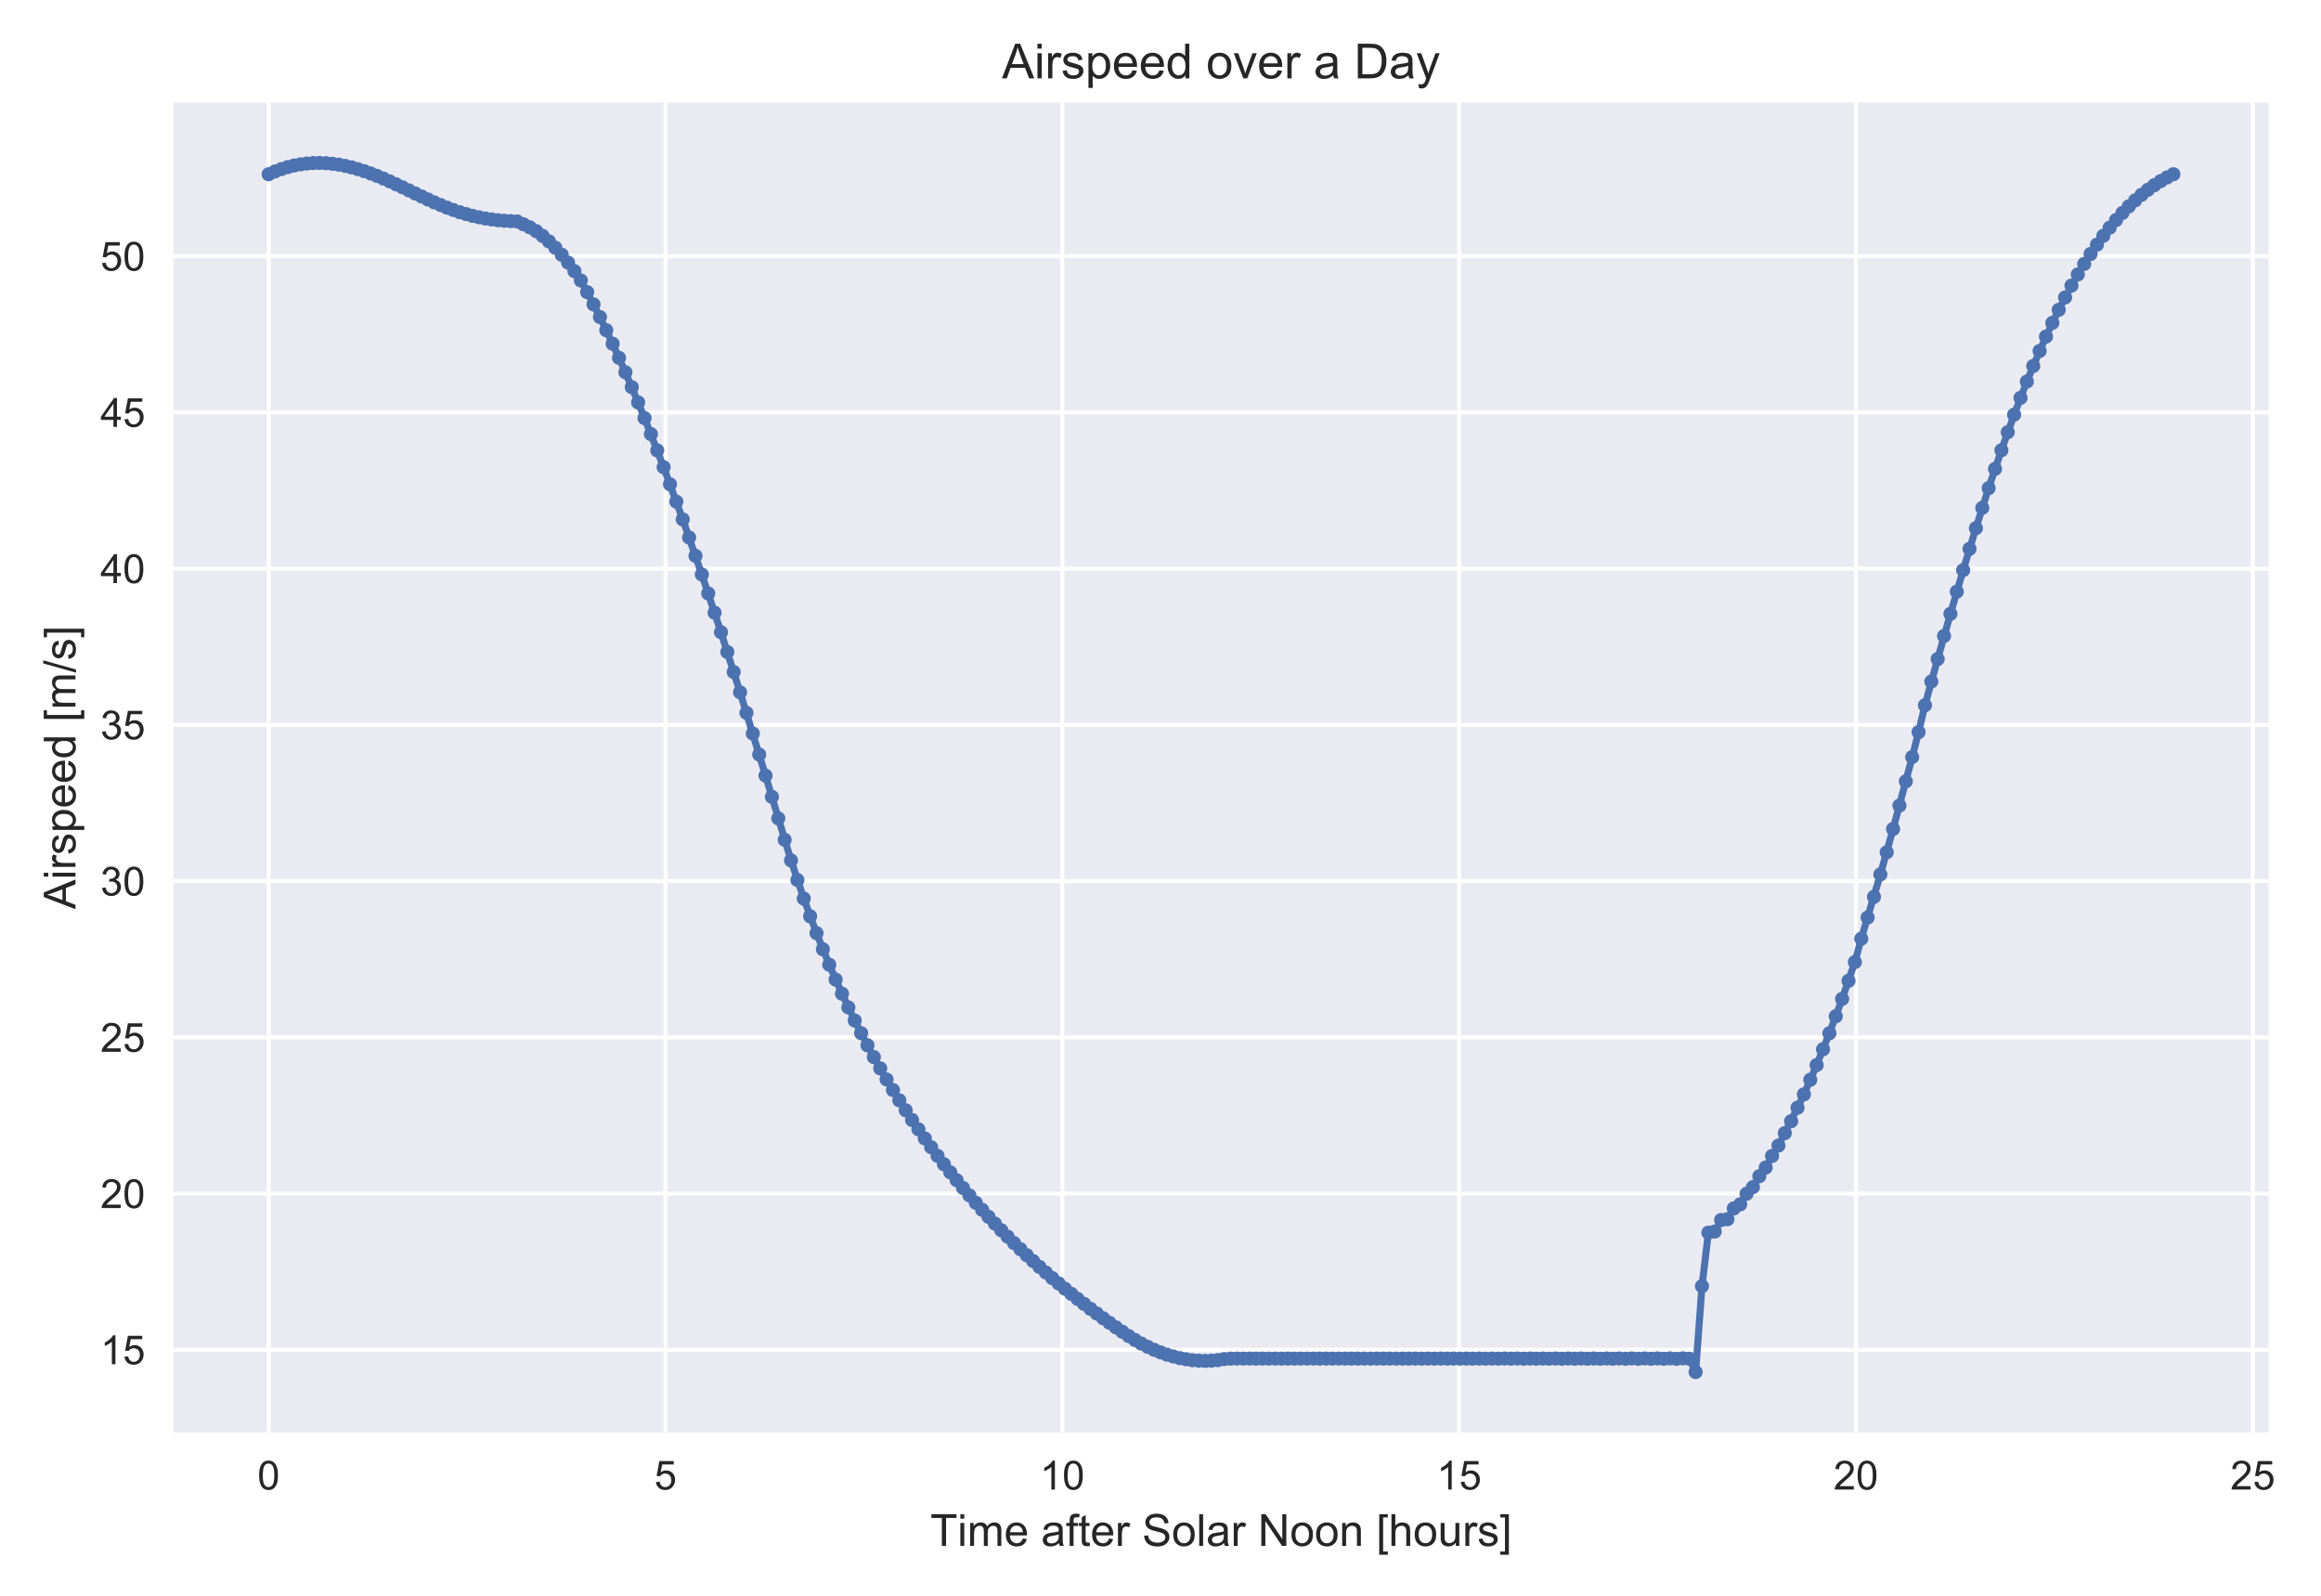 <?xml version="1.0" encoding="utf-8" standalone="no"?>
<!DOCTYPE svg PUBLIC "-//W3C//DTD SVG 1.1//EN"
  "http://www.w3.org/Graphics/SVG/1.1/DTD/svg11.dtd">
<!-- Created with matplotlib (https://matplotlib.org/) -->
<svg height="396pt" version="1.1" viewBox="0 0 576 396" width="576pt" xmlns="http://www.w3.org/2000/svg" xmlns:xlink="http://www.w3.org/1999/xlink">
 <defs>
  <style type="text/css">
*{stroke-linecap:butt;stroke-linejoin:round;}
  </style>
 </defs>
 <g id="figure_1">
  <g id="patch_1">
   <path d="M 0 396 
L 576 396 
L 576 0 
L 0 0 
z
" style="fill:#ffffff;"/>
  </g>
  <g id="axes_1">
   <g id="patch_2">
    <path d="M 43.04 355.48 
L 563.002 355.48 
L 563.002 25.44 
L 43.04 25.44 
z
" style="fill:#eaeaf2;"/>
   </g>
   <g id="matplotlib.axis_1">
    <g id="xtick_1">
     <g id="line2d_1">
      <path clip-path="url(#p39f7239a35)" d="M 66.675 355.48 
L 66.675 25.44 
" style="fill:none;stroke:#ffffff;stroke-linecap:round;"/>
     </g>
     <g id="line2d_2"/>
     <g id="text_1">
      <!-- 0 -->
      <defs>
       <path d="M 4.156 35.297 
Q 4.156 48 6.766 55.734 
Q 9.375 63.484 14.516 67.672 
Q 19.672 71.875 27.484 71.875 
Q 33.25 71.875 37.594 69.547 
Q 41.938 67.234 44.766 62.859 
Q 47.609 58.5 49.219 52.219 
Q 50.828 45.953 50.828 35.297 
Q 50.828 22.703 48.234 14.969 
Q 45.656 7.234 40.5 3 
Q 35.359 -1.219 27.484 -1.219 
Q 17.141 -1.219 11.234 6.203 
Q 4.156 15.141 4.156 35.297 
z
M 13.188 35.297 
Q 13.188 17.672 17.312 11.828 
Q 21.438 6 27.484 6 
Q 33.547 6 37.672 11.859 
Q 41.797 17.719 41.797 35.297 
Q 41.797 52.984 37.672 58.781 
Q 33.547 64.594 27.391 64.594 
Q 21.344 64.594 17.719 59.469 
Q 13.188 52.938 13.188 35.297 
z
" id="ArialMT-48"/>
      </defs>
      <g style="fill:#262626;" transform="translate(63.894 369.638)scale(0.1 -0.1)">
       <use xlink:href="#ArialMT-48"/>
      </g>
     </g>
    </g>
    <g id="xtick_2">
     <g id="line2d_3">
      <path clip-path="url(#p39f7239a35)" d="M 165.152 355.48 
L 165.152 25.44 
" style="fill:none;stroke:#ffffff;stroke-linecap:round;"/>
     </g>
     <g id="line2d_4"/>
     <g id="text_2">
      <!-- 5 -->
      <defs>
       <path d="M 4.156 18.75 
L 13.375 19.531 
Q 14.406 12.797 18.141 9.391 
Q 21.875 6 27.156 6 
Q 33.5 6 37.891 10.781 
Q 42.281 15.578 42.281 23.484 
Q 42.281 31 38.062 35.344 
Q 33.844 39.703 27 39.703 
Q 22.75 39.703 19.328 37.766 
Q 15.922 35.844 13.969 32.766 
L 5.719 33.844 
L 12.641 70.609 
L 48.25 70.609 
L 48.25 62.203 
L 19.672 62.203 
L 15.828 42.969 
Q 22.266 47.469 29.344 47.469 
Q 38.719 47.469 45.156 40.969 
Q 51.609 34.469 51.609 24.266 
Q 51.609 14.547 45.953 7.469 
Q 39.062 -1.219 27.156 -1.219 
Q 17.391 -1.219 11.203 4.25 
Q 5.031 9.719 4.156 18.75 
z
" id="ArialMT-53"/>
      </defs>
      <g style="fill:#262626;" transform="translate(162.372 369.638)scale(0.1 -0.1)">
       <use xlink:href="#ArialMT-53"/>
      </g>
     </g>
    </g>
    <g id="xtick_3">
     <g id="line2d_5">
      <path clip-path="url(#p39f7239a35)" d="M 263.63 355.48 
L 263.63 25.44 
" style="fill:none;stroke:#ffffff;stroke-linecap:round;"/>
     </g>
     <g id="line2d_6"/>
     <g id="text_3">
      <!-- 10 -->
      <defs>
       <path d="M 37.25 0 
L 28.469 0 
L 28.469 56 
Q 25.297 52.984 20.141 49.953 
Q 14.984 46.922 10.891 45.406 
L 10.891 53.906 
Q 18.266 57.375 23.781 62.297 
Q 29.297 67.234 31.594 71.875 
L 37.25 71.875 
z
" id="ArialMT-49"/>
      </defs>
      <g style="fill:#262626;" transform="translate(258.069 369.638)scale(0.1 -0.1)">
       <use xlink:href="#ArialMT-49"/>
       <use x="55.615" xlink:href="#ArialMT-48"/>
      </g>
     </g>
    </g>
    <g id="xtick_4">
     <g id="line2d_7">
      <path clip-path="url(#p39f7239a35)" d="M 362.107 355.48 
L 362.107 25.44 
" style="fill:none;stroke:#ffffff;stroke-linecap:round;"/>
     </g>
     <g id="line2d_8"/>
     <g id="text_4">
      <!-- 15 -->
      <g style="fill:#262626;" transform="translate(356.547 369.638)scale(0.1 -0.1)">
       <use xlink:href="#ArialMT-49"/>
       <use x="55.615" xlink:href="#ArialMT-53"/>
      </g>
     </g>
    </g>
    <g id="xtick_5">
     <g id="line2d_9">
      <path clip-path="url(#p39f7239a35)" d="M 460.585 355.48 
L 460.585 25.44 
" style="fill:none;stroke:#ffffff;stroke-linecap:round;"/>
     </g>
     <g id="line2d_10"/>
     <g id="text_5">
      <!-- 20 -->
      <defs>
       <path d="M 50.344 8.453 
L 50.344 0 
L 3.031 0 
Q 2.938 3.172 4.047 6.109 
Q 5.859 10.938 9.828 15.625 
Q 13.812 20.312 21.344 26.469 
Q 33.016 36.031 37.109 41.625 
Q 41.219 47.219 41.219 52.203 
Q 41.219 57.422 37.469 61 
Q 33.734 64.594 27.734 64.594 
Q 21.391 64.594 17.578 60.781 
Q 13.766 56.984 13.719 50.25 
L 4.688 51.172 
Q 5.609 61.281 11.656 66.578 
Q 17.719 71.875 27.938 71.875 
Q 38.234 71.875 44.234 66.156 
Q 50.25 60.453 50.25 52 
Q 50.25 47.703 48.484 43.547 
Q 46.734 39.406 42.656 34.812 
Q 38.578 30.219 29.109 22.219 
Q 21.188 15.578 18.938 13.203 
Q 16.703 10.844 15.234 8.453 
z
" id="ArialMT-50"/>
      </defs>
      <g style="fill:#262626;" transform="translate(455.024 369.638)scale(0.1 -0.1)">
       <use xlink:href="#ArialMT-50"/>
       <use x="55.615" xlink:href="#ArialMT-48"/>
      </g>
     </g>
    </g>
    <g id="xtick_6">
     <g id="line2d_11">
      <path clip-path="url(#p39f7239a35)" d="M 559.063 355.48 
L 559.063 25.44 
" style="fill:none;stroke:#ffffff;stroke-linecap:round;"/>
     </g>
     <g id="line2d_12"/>
     <g id="text_6">
      <!-- 25 -->
      <g style="fill:#262626;" transform="translate(553.502 369.638)scale(0.1 -0.1)">
       <use xlink:href="#ArialMT-50"/>
       <use x="55.615" xlink:href="#ArialMT-53"/>
      </g>
     </g>
    </g>
    <g id="text_7">
     <!-- Time after Solar Noon [hours] -->
     <defs>
      <path d="M 25.922 0 
L 25.922 63.141 
L 2.344 63.141 
L 2.344 71.578 
L 59.078 71.578 
L 59.078 63.141 
L 35.406 63.141 
L 35.406 0 
z
" id="ArialMT-84"/>
      <path d="M 6.641 61.469 
L 6.641 71.578 
L 15.438 71.578 
L 15.438 61.469 
z
M 6.641 0 
L 6.641 51.859 
L 15.438 51.859 
L 15.438 0 
z
" id="ArialMT-105"/>
      <path d="M 6.594 0 
L 6.594 51.859 
L 14.453 51.859 
L 14.453 44.578 
Q 16.891 48.391 20.938 50.703 
Q 25 53.031 30.172 53.031 
Q 35.938 53.031 39.625 50.641 
Q 43.312 48.25 44.828 43.953 
Q 50.984 53.031 60.844 53.031 
Q 68.562 53.031 72.703 48.75 
Q 76.859 44.484 76.859 35.594 
L 76.859 0 
L 68.109 0 
L 68.109 32.672 
Q 68.109 37.938 67.25 40.25 
Q 66.406 42.578 64.156 43.984 
Q 61.922 45.406 58.891 45.406 
Q 53.422 45.406 49.797 41.766 
Q 46.188 38.141 46.188 30.125 
L 46.188 0 
L 37.406 0 
L 37.406 33.688 
Q 37.406 39.547 35.25 42.469 
Q 33.109 45.406 28.219 45.406 
Q 24.516 45.406 21.359 43.453 
Q 18.219 41.5 16.797 37.734 
Q 15.375 33.984 15.375 26.906 
L 15.375 0 
z
" id="ArialMT-109"/>
      <path d="M 42.094 16.703 
L 51.172 15.578 
Q 49.031 7.625 43.219 3.219 
Q 37.406 -1.172 28.375 -1.172 
Q 17 -1.172 10.328 5.828 
Q 3.656 12.844 3.656 25.484 
Q 3.656 38.578 10.391 45.797 
Q 17.141 53.031 27.875 53.031 
Q 38.281 53.031 44.875 45.953 
Q 51.469 38.875 51.469 26.031 
Q 51.469 25.25 51.422 23.688 
L 12.75 23.688 
Q 13.234 15.141 17.578 10.594 
Q 21.922 6.062 28.422 6.062 
Q 33.25 6.062 36.672 8.594 
Q 40.094 11.141 42.094 16.703 
z
M 13.234 30.906 
L 42.188 30.906 
Q 41.609 37.453 38.875 40.719 
Q 34.672 45.797 27.984 45.797 
Q 21.922 45.797 17.797 41.75 
Q 13.672 37.703 13.234 30.906 
z
" id="ArialMT-101"/>
      <path id="ArialMT-32"/>
      <path d="M 40.438 6.391 
Q 35.547 2.25 31.031 0.531 
Q 26.516 -1.172 21.344 -1.172 
Q 12.797 -1.172 8.203 3 
Q 3.609 7.172 3.609 13.672 
Q 3.609 17.484 5.344 20.625 
Q 7.078 23.781 9.891 25.688 
Q 12.703 27.594 16.219 28.562 
Q 18.797 29.25 24.031 29.891 
Q 34.672 31.156 39.703 32.906 
Q 39.75 34.719 39.75 35.203 
Q 39.75 40.578 37.25 42.781 
Q 33.891 45.75 27.25 45.75 
Q 21.047 45.75 18.094 43.578 
Q 15.141 41.406 13.719 35.891 
L 5.125 37.062 
Q 6.297 42.578 8.984 45.969 
Q 11.672 49.359 16.75 51.188 
Q 21.828 53.031 28.516 53.031 
Q 35.156 53.031 39.297 51.469 
Q 43.453 49.906 45.406 47.531 
Q 47.359 45.172 48.141 41.547 
Q 48.578 39.312 48.578 33.453 
L 48.578 21.734 
Q 48.578 9.469 49.141 6.219 
Q 49.703 2.984 51.375 0 
L 42.188 0 
Q 40.828 2.734 40.438 6.391 
z
M 39.703 26.031 
Q 34.906 24.078 25.344 22.703 
Q 19.922 21.922 17.672 20.938 
Q 15.438 19.969 14.203 18.094 
Q 12.984 16.219 12.984 13.922 
Q 12.984 10.406 15.641 8.062 
Q 18.312 5.719 23.438 5.719 
Q 28.516 5.719 32.469 7.938 
Q 36.422 10.156 38.281 14.016 
Q 39.703 17 39.703 22.797 
z
" id="ArialMT-97"/>
      <path d="M 8.688 0 
L 8.688 45.016 
L 0.922 45.016 
L 0.922 51.859 
L 8.688 51.859 
L 8.688 57.375 
Q 8.688 62.594 9.625 65.141 
Q 10.891 68.562 14.078 70.672 
Q 17.281 72.797 23.047 72.797 
Q 26.766 72.797 31.25 71.922 
L 29.938 64.266 
Q 27.203 64.75 24.75 64.75 
Q 20.75 64.75 19.094 63.031 
Q 17.438 61.328 17.438 56.641 
L 17.438 51.859 
L 27.547 51.859 
L 27.547 45.016 
L 17.438 45.016 
L 17.438 0 
z
" id="ArialMT-102"/>
      <path d="M 25.781 7.859 
L 27.047 0.094 
Q 23.344 -0.688 20.406 -0.688 
Q 15.625 -0.688 12.984 0.828 
Q 10.359 2.344 9.281 4.812 
Q 8.203 7.281 8.203 15.188 
L 8.203 45.016 
L 1.766 45.016 
L 1.766 51.859 
L 8.203 51.859 
L 8.203 64.703 
L 16.938 69.969 
L 16.938 51.859 
L 25.781 51.859 
L 25.781 45.016 
L 16.938 45.016 
L 16.938 14.703 
Q 16.938 10.938 17.406 9.859 
Q 17.875 8.797 18.922 8.156 
Q 19.969 7.516 21.922 7.516 
Q 23.391 7.516 25.781 7.859 
z
" id="ArialMT-116"/>
      <path d="M 6.5 0 
L 6.5 51.859 
L 14.406 51.859 
L 14.406 44 
Q 17.438 49.516 20 51.266 
Q 22.562 53.031 25.641 53.031 
Q 30.078 53.031 34.672 50.203 
L 31.641 42.047 
Q 28.422 43.953 25.203 43.953 
Q 22.312 43.953 20.016 42.219 
Q 17.719 40.484 16.75 37.406 
Q 15.281 32.719 15.281 27.156 
L 15.281 0 
z
" id="ArialMT-114"/>
      <path d="M 4.5 23 
L 13.422 23.781 
Q 14.062 18.406 16.375 14.969 
Q 18.703 11.531 23.578 9.406 
Q 28.469 7.281 34.578 7.281 
Q 39.984 7.281 44.141 8.891 
Q 48.297 10.5 50.312 13.297 
Q 52.344 16.109 52.344 19.438 
Q 52.344 22.797 50.391 25.312 
Q 48.438 27.828 43.953 29.547 
Q 41.062 30.672 31.203 33.031 
Q 21.344 35.406 17.391 37.5 
Q 12.25 40.188 9.734 44.156 
Q 7.234 48.141 7.234 53.078 
Q 7.234 58.5 10.297 63.203 
Q 13.375 67.922 19.281 70.359 
Q 25.203 72.797 32.422 72.797 
Q 40.375 72.797 46.453 70.234 
Q 52.547 67.672 55.812 62.688 
Q 59.078 57.719 59.328 51.422 
L 50.25 50.734 
Q 49.516 57.516 45.281 60.984 
Q 41.062 64.453 32.812 64.453 
Q 24.219 64.453 20.281 61.297 
Q 16.359 58.156 16.359 53.719 
Q 16.359 49.859 19.141 47.359 
Q 21.875 44.875 33.422 42.266 
Q 44.969 39.656 49.266 37.703 
Q 55.516 34.812 58.484 30.391 
Q 61.469 25.984 61.469 20.219 
Q 61.469 14.5 58.203 9.438 
Q 54.938 4.391 48.797 1.578 
Q 42.672 -1.219 35.016 -1.219 
Q 25.297 -1.219 18.719 1.609 
Q 12.156 4.438 8.422 10.125 
Q 4.688 15.828 4.5 23 
z
" id="ArialMT-83"/>
      <path d="M 3.328 25.922 
Q 3.328 40.328 11.328 47.266 
Q 18.016 53.031 27.641 53.031 
Q 38.328 53.031 45.109 46.016 
Q 51.906 39.016 51.906 26.656 
Q 51.906 16.656 48.906 10.906 
Q 45.906 5.172 40.156 2 
Q 34.422 -1.172 27.641 -1.172 
Q 16.75 -1.172 10.031 5.812 
Q 3.328 12.797 3.328 25.922 
z
M 12.359 25.922 
Q 12.359 15.969 16.703 11.016 
Q 21.047 6.062 27.641 6.062 
Q 34.188 6.062 38.531 11.031 
Q 42.875 16.016 42.875 26.219 
Q 42.875 35.844 38.5 40.797 
Q 34.125 45.75 27.641 45.75 
Q 21.047 45.75 16.703 40.812 
Q 12.359 35.891 12.359 25.922 
z
" id="ArialMT-111"/>
      <path d="M 6.391 0 
L 6.391 71.578 
L 15.188 71.578 
L 15.188 0 
z
" id="ArialMT-108"/>
      <path d="M 7.625 0 
L 7.625 71.578 
L 17.328 71.578 
L 54.938 15.375 
L 54.938 71.578 
L 64.016 71.578 
L 64.016 0 
L 54.297 0 
L 16.703 56.25 
L 16.703 0 
z
" id="ArialMT-78"/>
      <path d="M 6.594 0 
L 6.594 51.859 
L 14.5 51.859 
L 14.5 44.484 
Q 20.219 53.031 31 53.031 
Q 35.688 53.031 39.625 51.344 
Q 43.562 49.656 45.516 46.922 
Q 47.469 44.188 48.25 40.438 
Q 48.734 37.984 48.734 31.891 
L 48.734 0 
L 39.938 0 
L 39.938 31.547 
Q 39.938 36.922 38.906 39.578 
Q 37.891 42.234 35.281 43.812 
Q 32.672 45.406 29.156 45.406 
Q 23.531 45.406 19.453 41.844 
Q 15.375 38.281 15.375 28.328 
L 15.375 0 
z
" id="ArialMT-110"/>
      <path d="M 6.781 -19.875 
L 6.781 71.578 
L 26.172 71.578 
L 26.172 64.312 
L 15.578 64.312 
L 15.578 -12.594 
L 26.172 -12.594 
L 26.172 -19.875 
z
" id="ArialMT-91"/>
      <path d="M 6.594 0 
L 6.594 71.578 
L 15.375 71.578 
L 15.375 45.906 
Q 21.531 53.031 30.906 53.031 
Q 36.672 53.031 40.922 50.75 
Q 45.172 48.484 47 44.484 
Q 48.828 40.484 48.828 32.859 
L 48.828 0 
L 40.047 0 
L 40.047 32.859 
Q 40.047 39.453 37.188 42.453 
Q 34.328 45.453 29.109 45.453 
Q 25.203 45.453 21.75 43.422 
Q 18.312 41.406 16.844 37.938 
Q 15.375 34.469 15.375 28.375 
L 15.375 0 
z
" id="ArialMT-104"/>
      <path d="M 40.578 0 
L 40.578 7.625 
Q 34.516 -1.172 24.125 -1.172 
Q 19.531 -1.172 15.547 0.578 
Q 11.578 2.344 9.641 5 
Q 7.719 7.672 6.938 11.531 
Q 6.391 14.109 6.391 19.734 
L 6.391 51.859 
L 15.188 51.859 
L 15.188 23.094 
Q 15.188 16.219 15.719 13.812 
Q 16.547 10.359 19.234 8.375 
Q 21.922 6.391 25.875 6.391 
Q 29.828 6.391 33.297 8.422 
Q 36.766 10.453 38.203 13.938 
Q 39.656 17.438 39.656 24.078 
L 39.656 51.859 
L 48.438 51.859 
L 48.438 0 
z
" id="ArialMT-117"/>
      <path d="M 3.078 15.484 
L 11.766 16.844 
Q 12.5 11.625 15.844 8.844 
Q 19.188 6.062 25.203 6.062 
Q 31.25 6.062 34.172 8.516 
Q 37.109 10.984 37.109 14.312 
Q 37.109 17.281 34.516 19 
Q 32.719 20.172 25.531 21.969 
Q 15.875 24.422 12.141 26.203 
Q 8.406 27.984 6.469 31.125 
Q 4.547 34.281 4.547 38.094 
Q 4.547 41.547 6.125 44.5 
Q 7.719 47.469 10.453 49.422 
Q 12.5 50.922 16.031 51.969 
Q 19.578 53.031 23.641 53.031 
Q 29.734 53.031 34.344 51.266 
Q 38.969 49.516 41.156 46.5 
Q 43.359 43.5 44.188 38.484 
L 35.594 37.312 
Q 35.016 41.312 32.203 43.547 
Q 29.391 45.797 24.266 45.797 
Q 18.219 45.797 15.625 43.797 
Q 13.031 41.797 13.031 39.109 
Q 13.031 37.406 14.109 36.031 
Q 15.188 34.625 17.484 33.688 
Q 18.797 33.203 25.25 31.453 
Q 34.578 28.953 38.25 27.359 
Q 41.938 25.781 44.031 22.75 
Q 46.141 19.734 46.141 15.234 
Q 46.141 10.844 43.578 6.953 
Q 41.016 3.078 36.172 0.953 
Q 31.344 -1.172 25.25 -1.172 
Q 15.141 -1.172 9.844 3.031 
Q 4.547 7.234 3.078 15.484 
z
" id="ArialMT-115"/>
      <path d="M 21.297 -19.875 
L 1.906 -19.875 
L 1.906 -12.594 
L 12.5 -12.594 
L 12.5 64.312 
L 1.906 64.312 
L 1.906 71.578 
L 21.297 71.578 
z
" id="ArialMT-93"/>
     </defs>
     <g style="fill:#262626;" transform="translate(230.887 383.633)scale(0.11 -0.11)">
      <use xlink:href="#ArialMT-84"/>
      <use x="61.037" xlink:href="#ArialMT-105"/>
      <use x="83.254" xlink:href="#ArialMT-109"/>
      <use x="166.555" xlink:href="#ArialMT-101"/>
      <use x="222.17" xlink:href="#ArialMT-32"/>
      <use x="249.953" xlink:href="#ArialMT-97"/>
      <use x="305.568" xlink:href="#ArialMT-102"/>
      <use x="333.352" xlink:href="#ArialMT-116"/>
      <use x="361.135" xlink:href="#ArialMT-101"/>
      <use x="416.75" xlink:href="#ArialMT-114"/>
      <use x="450.051" xlink:href="#ArialMT-32"/>
      <use x="477.834" xlink:href="#ArialMT-83"/>
      <use x="544.533" xlink:href="#ArialMT-111"/>
      <use x="600.148" xlink:href="#ArialMT-108"/>
      <use x="622.365" xlink:href="#ArialMT-97"/>
      <use x="677.98" xlink:href="#ArialMT-114"/>
      <use x="711.281" xlink:href="#ArialMT-32"/>
      <use x="739.064" xlink:href="#ArialMT-78"/>
      <use x="811.281" xlink:href="#ArialMT-111"/>
      <use x="866.896" xlink:href="#ArialMT-111"/>
      <use x="922.512" xlink:href="#ArialMT-110"/>
      <use x="978.127" xlink:href="#ArialMT-32"/>
      <use x="1005.91" xlink:href="#ArialMT-91"/>
      <use x="1033.693" xlink:href="#ArialMT-104"/>
      <use x="1089.309" xlink:href="#ArialMT-111"/>
      <use x="1144.924" xlink:href="#ArialMT-117"/>
      <use x="1200.539" xlink:href="#ArialMT-114"/>
      <use x="1233.84" xlink:href="#ArialMT-115"/>
      <use x="1283.84" xlink:href="#ArialMT-93"/>
     </g>
    </g>
   </g>
   <g id="matplotlib.axis_2">
    <g id="ytick_1">
     <g id="line2d_13">
      <path clip-path="url(#p39f7239a35)" d="M 43.04 334.967 
L 563.002 334.967 
" style="fill:none;stroke:#ffffff;stroke-linecap:round;"/>
     </g>
     <g id="line2d_14"/>
     <g id="text_8">
      <!-- 15 -->
      <g style="fill:#262626;" transform="translate(24.918 338.546)scale(0.1 -0.1)">
       <use xlink:href="#ArialMT-49"/>
       <use x="55.615" xlink:href="#ArialMT-53"/>
      </g>
     </g>
    </g>
    <g id="ytick_2">
     <g id="line2d_15">
      <path clip-path="url(#p39f7239a35)" d="M 43.04 296.197 
L 563.002 296.197 
" style="fill:none;stroke:#ffffff;stroke-linecap:round;"/>
     </g>
     <g id="line2d_16"/>
     <g id="text_9">
      <!-- 20 -->
      <g style="fill:#262626;" transform="translate(24.918 299.776)scale(0.1 -0.1)">
       <use xlink:href="#ArialMT-50"/>
       <use x="55.615" xlink:href="#ArialMT-48"/>
      </g>
     </g>
    </g>
    <g id="ytick_3">
     <g id="line2d_17">
      <path clip-path="url(#p39f7239a35)" d="M 43.04 257.426 
L 563.002 257.426 
" style="fill:none;stroke:#ffffff;stroke-linecap:round;"/>
     </g>
     <g id="line2d_18"/>
     <g id="text_10">
      <!-- 25 -->
      <g style="fill:#262626;" transform="translate(24.918 261.005)scale(0.1 -0.1)">
       <use xlink:href="#ArialMT-50"/>
       <use x="55.615" xlink:href="#ArialMT-53"/>
      </g>
     </g>
    </g>
    <g id="ytick_4">
     <g id="line2d_19">
      <path clip-path="url(#p39f7239a35)" d="M 43.04 218.655 
L 563.002 218.655 
" style="fill:none;stroke:#ffffff;stroke-linecap:round;"/>
     </g>
     <g id="line2d_20"/>
     <g id="text_11">
      <!-- 30 -->
      <defs>
       <path d="M 4.203 18.891 
L 12.984 20.062 
Q 14.5 12.594 18.141 9.297 
Q 21.781 6 27 6 
Q 33.203 6 37.469 10.297 
Q 41.75 14.594 41.75 20.953 
Q 41.75 27 37.797 30.922 
Q 33.844 34.859 27.734 34.859 
Q 25.25 34.859 21.531 33.891 
L 22.516 41.609 
Q 23.391 41.5 23.922 41.5 
Q 29.547 41.5 34.031 44.422 
Q 38.531 47.359 38.531 53.469 
Q 38.531 58.297 35.25 61.469 
Q 31.984 64.656 26.812 64.656 
Q 21.688 64.656 18.266 61.422 
Q 14.844 58.203 13.875 51.766 
L 5.078 53.328 
Q 6.688 62.156 12.391 67.016 
Q 18.109 71.875 26.609 71.875 
Q 32.469 71.875 37.391 69.359 
Q 42.328 66.844 44.938 62.5 
Q 47.562 58.156 47.562 53.266 
Q 47.562 48.641 45.062 44.828 
Q 42.578 41.016 37.703 38.766 
Q 44.047 37.312 47.562 32.688 
Q 51.078 28.078 51.078 21.141 
Q 51.078 11.766 44.234 5.25 
Q 37.406 -1.266 26.953 -1.266 
Q 17.531 -1.266 11.297 4.344 
Q 5.078 9.969 4.203 18.891 
z
" id="ArialMT-51"/>
      </defs>
      <g style="fill:#262626;" transform="translate(24.918 222.234)scale(0.1 -0.1)">
       <use xlink:href="#ArialMT-51"/>
       <use x="55.615" xlink:href="#ArialMT-48"/>
      </g>
     </g>
    </g>
    <g id="ytick_5">
     <g id="line2d_21">
      <path clip-path="url(#p39f7239a35)" d="M 43.04 179.885 
L 563.002 179.885 
" style="fill:none;stroke:#ffffff;stroke-linecap:round;"/>
     </g>
     <g id="line2d_22"/>
     <g id="text_12">
      <!-- 35 -->
      <g style="fill:#262626;" transform="translate(24.918 183.464)scale(0.1 -0.1)">
       <use xlink:href="#ArialMT-51"/>
       <use x="55.615" xlink:href="#ArialMT-53"/>
      </g>
     </g>
    </g>
    <g id="ytick_6">
     <g id="line2d_23">
      <path clip-path="url(#p39f7239a35)" d="M 43.04 141.114 
L 563.002 141.114 
" style="fill:none;stroke:#ffffff;stroke-linecap:round;"/>
     </g>
     <g id="line2d_24"/>
     <g id="text_13">
      <!-- 40 -->
      <defs>
       <path d="M 32.328 0 
L 32.328 17.141 
L 1.266 17.141 
L 1.266 25.203 
L 33.938 71.578 
L 41.109 71.578 
L 41.109 25.203 
L 50.781 25.203 
L 50.781 17.141 
L 41.109 17.141 
L 41.109 0 
z
M 32.328 25.203 
L 32.328 57.469 
L 9.906 25.203 
z
" id="ArialMT-52"/>
      </defs>
      <g style="fill:#262626;" transform="translate(24.918 144.693)scale(0.1 -0.1)">
       <use xlink:href="#ArialMT-52"/>
       <use x="55.615" xlink:href="#ArialMT-48"/>
      </g>
     </g>
    </g>
    <g id="ytick_7">
     <g id="line2d_25">
      <path clip-path="url(#p39f7239a35)" d="M 43.04 102.344 
L 563.002 102.344 
" style="fill:none;stroke:#ffffff;stroke-linecap:round;"/>
     </g>
     <g id="line2d_26"/>
     <g id="text_14">
      <!-- 45 -->
      <g style="fill:#262626;" transform="translate(24.918 105.922)scale(0.1 -0.1)">
       <use xlink:href="#ArialMT-52"/>
       <use x="55.615" xlink:href="#ArialMT-53"/>
      </g>
     </g>
    </g>
    <g id="ytick_8">
     <g id="line2d_27">
      <path clip-path="url(#p39f7239a35)" d="M 43.04 63.573 
L 563.002 63.573 
" style="fill:none;stroke:#ffffff;stroke-linecap:round;"/>
     </g>
     <g id="line2d_28"/>
     <g id="text_15">
      <!-- 50 -->
      <g style="fill:#262626;" transform="translate(24.918 67.152)scale(0.1 -0.1)">
       <use xlink:href="#ArialMT-53"/>
       <use x="55.615" xlink:href="#ArialMT-48"/>
      </g>
     </g>
    </g>
    <g id="text_16">
     <!-- Airspeed [m/s] -->
     <defs>
      <path d="M -0.141 0 
L 27.344 71.578 
L 37.547 71.578 
L 66.844 0 
L 56.062 0 
L 47.703 21.688 
L 17.781 21.688 
L 9.906 0 
z
M 20.516 29.391 
L 44.781 29.391 
L 37.312 49.219 
Q 33.891 58.25 32.234 64.062 
Q 30.859 57.172 28.375 50.391 
z
" id="ArialMT-65"/>
      <path d="M 6.594 -19.875 
L 6.594 51.859 
L 14.594 51.859 
L 14.594 45.125 
Q 17.438 49.078 21 51.047 
Q 24.562 53.031 29.641 53.031 
Q 36.281 53.031 41.359 49.609 
Q 46.438 46.188 49.016 39.953 
Q 51.609 33.734 51.609 26.312 
Q 51.609 18.359 48.75 11.984 
Q 45.906 5.609 40.453 2.219 
Q 35.016 -1.172 29 -1.172 
Q 24.609 -1.172 21.109 0.688 
Q 17.625 2.547 15.375 5.375 
L 15.375 -19.875 
z
M 14.547 25.641 
Q 14.547 15.625 18.594 10.844 
Q 22.656 6.062 28.422 6.062 
Q 34.281 6.062 38.453 11.016 
Q 42.625 15.969 42.625 26.375 
Q 42.625 36.281 38.547 41.203 
Q 34.469 46.141 28.812 46.141 
Q 23.188 46.141 18.859 40.891 
Q 14.547 35.641 14.547 25.641 
z
" id="ArialMT-112"/>
      <path d="M 40.234 0 
L 40.234 6.547 
Q 35.297 -1.172 25.734 -1.172 
Q 19.531 -1.172 14.328 2.25 
Q 9.125 5.672 6.266 11.797 
Q 3.422 17.922 3.422 25.875 
Q 3.422 33.641 6 39.969 
Q 8.594 46.297 13.766 49.656 
Q 18.953 53.031 25.344 53.031 
Q 30.031 53.031 33.688 51.047 
Q 37.359 49.078 39.656 45.906 
L 39.656 71.578 
L 48.391 71.578 
L 48.391 0 
z
M 12.453 25.875 
Q 12.453 15.922 16.641 10.984 
Q 20.844 6.062 26.562 6.062 
Q 32.328 6.062 36.344 10.766 
Q 40.375 15.484 40.375 25.141 
Q 40.375 35.797 36.266 40.766 
Q 32.172 45.75 26.172 45.75 
Q 20.312 45.75 16.375 40.969 
Q 12.453 36.188 12.453 25.875 
z
" id="ArialMT-100"/>
      <path d="M 0 -1.219 
L 20.75 72.797 
L 27.781 72.797 
L 7.078 -1.219 
z
" id="ArialMT-47"/>
     </defs>
     <g style="fill:#262626;" transform="translate(18.732 225.609)rotate(-90)scale(0.11 -0.11)">
      <use xlink:href="#ArialMT-65"/>
      <use x="66.699" xlink:href="#ArialMT-105"/>
      <use x="88.916" xlink:href="#ArialMT-114"/>
      <use x="122.217" xlink:href="#ArialMT-115"/>
      <use x="172.217" xlink:href="#ArialMT-112"/>
      <use x="227.832" xlink:href="#ArialMT-101"/>
      <use x="283.447" xlink:href="#ArialMT-101"/>
      <use x="339.062" xlink:href="#ArialMT-100"/>
      <use x="394.678" xlink:href="#ArialMT-32"/>
      <use x="422.461" xlink:href="#ArialMT-91"/>
      <use x="450.244" xlink:href="#ArialMT-109"/>
      <use x="533.545" xlink:href="#ArialMT-47"/>
      <use x="561.328" xlink:href="#ArialMT-115"/>
      <use x="611.328" xlink:href="#ArialMT-93"/>
     </g>
    </g>
   </g>
   <g id="line2d_29">
    <path clip-path="url(#p39f7239a35)" d="M 66.675 43.239 
L 69.836 41.958 
L 72.998 41.078 
L 76.16 40.579 
L 79.322 40.442 
L 82.484 40.645 
L 85.646 41.166 
L 88.807 41.977 
L 91.969 43.041 
L 95.131 44.314 
L 99.874 46.478 
L 107.778 50.218 
L 112.521 52.113 
L 115.683 53.13 
L 118.845 53.91 
L 122.007 54.454 
L 125.168 54.78 
L 128.33 54.953 
L 131.492 56.415 
L 133.073 57.361 
L 134.654 58.544 
L 136.235 59.9 
L 137.816 61.474 
L 139.397 63.221 
L 142.558 67.285 
L 144.139 69.595 
L 147.301 75.535 
L 150.463 81.947 
L 153.625 88.804 
L 156.787 96.079 
L 159.948 103.747 
L 164.691 115.938 
L 169.434 128.897 
L 174.177 142.566 
L 178.919 156.887 
L 183.662 171.804 
L 189.986 192.481 
L 196.309 213.519 
L 199.471 222.985 
L 202.633 231.566 
L 205.795 239.401 
L 208.957 246.597 
L 212.118 253.241 
L 215.28 259.402 
L 218.442 265.139 
L 221.604 270.499 
L 224.766 275.524 
L 227.928 280.246 
L 231.089 284.696 
L 234.251 288.899 
L 238.994 294.796 
L 243.737 300.23 
L 248.479 305.29 
L 253.222 309.983 
L 257.965 314.383 
L 264.289 319.805 
L 270.612 324.791 
L 276.936 329.392 
L 281.679 332.523 
L 284.84 334.231 
L 288.002 335.593 
L 291.164 336.618 
L 292.745 337.022 
L 295.907 337.541 
L 299.069 337.713 
L 302.23 337.52 
L 303.811 337.261 
L 306.973 337.138 
L 324.363 337.146 
L 354.401 337.136 
L 365.467 337.156 
L 370.21 337.128 
L 374.952 337.162 
L 379.695 337.122 
L 384.438 337.168 
L 389.181 337.115 
L 390.762 337.173 
L 392.342 337.112 
L 393.923 337.175 
L 395.504 337.11 
L 397.085 337.178 
L 398.666 337.107 
L 400.247 337.181 
L 401.828 337.104 
L 403.409 337.184 
L 404.99 337.101 
L 406.571 337.187 
L 408.152 337.097 
L 409.732 337.192 
L 411.313 337.092 
L 412.894 337.197 
L 414.475 337.086 
L 416.056 337.205 
L 417.637 337.076 
L 419.218 337.176 
L 420.799 340.478 
L 422.38 319.172 
L 423.961 305.887 
L 425.542 305.622 
L 427.122 302.753 
L 428.703 302.558 
L 430.284 299.874 
L 431.865 298.865 
L 433.446 296.231 
L 435.027 294.595 
L 436.608 291.878 
L 438.189 289.739 
L 439.77 286.857 
L 441.351 284.289 
L 446.093 274.89 
L 447.674 271.577 
L 450.836 264.301 
L 453.998 256.405 
L 457.16 247.886 
L 460.322 238.749 
L 461.903 232.951 
L 466.645 217.003 
L 469.807 205.714 
L 474.55 187.871 
L 476.131 181.683 
L 477.712 175.01 
L 480.873 163.545 
L 484.035 152.334 
L 487.197 141.49 
L 490.359 131.074 
L 493.521 121.141 
L 496.683 111.741 
L 499.844 102.915 
L 503.006 94.693 
L 506.168 87.096 
L 509.33 80.134 
L 512.492 73.807 
L 515.654 68.108 
L 518.815 63.021 
L 521.977 58.527 
L 525.139 54.601 
L 528.301 51.217 
L 531.463 48.346 
L 534.624 45.961 
L 537.786 44.035 
L 539.367 43.239 
L 539.367 43.239 
" style="fill:none;stroke:#4c72b0;stroke-linecap:round;stroke-width:1.75;"/>
    <defs>
     <path d="M 0 1.75 
C 0.464 1.75 0.909 1.566 1.237 1.237 
C 1.566 0.909 1.75 0.464 1.75 0 
C 1.75 -0.464 1.566 -0.909 1.237 -1.237 
C 0.909 -1.566 0.464 -1.75 0 -1.75 
C -0.464 -1.75 -0.909 -1.566 -1.237 -1.237 
C -1.566 -0.909 -1.75 -0.464 -1.75 0 
C -1.75 0.464 -1.566 0.909 -1.237 1.237 
C -0.909 1.566 -0.464 1.75 0 1.75 
z
" id="mc67315a923"/>
    </defs>
    <g clip-path="url(#p39f7239a35)">
     <use style="fill:#4c72b0;" x="66.675" xlink:href="#mc67315a923" y="43.239"/>
     <use style="fill:#4c72b0;" x="68.256" xlink:href="#mc67315a923" y="42.545"/>
     <use style="fill:#4c72b0;" x="69.836" xlink:href="#mc67315a923" y="41.958"/>
     <use style="fill:#4c72b0;" x="71.417" xlink:href="#mc67315a923" y="41.466"/>
     <use style="fill:#4c72b0;" x="72.998" xlink:href="#mc67315a923" y="41.078"/>
     <use style="fill:#4c72b0;" x="74.579" xlink:href="#mc67315a923" y="40.779"/>
     <use style="fill:#4c72b0;" x="76.16" xlink:href="#mc67315a923" y="40.579"/>
     <use style="fill:#4c72b0;" x="77.741" xlink:href="#mc67315a923" y="40.463"/>
     <use style="fill:#4c72b0;" x="79.322" xlink:href="#mc67315a923" y="40.442"/>
     <use style="fill:#4c72b0;" x="80.903" xlink:href="#mc67315a923" y="40.498"/>
     <use style="fill:#4c72b0;" x="82.484" xlink:href="#mc67315a923" y="40.645"/>
     <use style="fill:#4c72b0;" x="84.065" xlink:href="#mc67315a923" y="40.863"/>
     <use style="fill:#4c72b0;" x="85.646" xlink:href="#mc67315a923" y="41.166"/>
     <use style="fill:#4c72b0;" x="87.226" xlink:href="#mc67315a923" y="41.533"/>
     <use style="fill:#4c72b0;" x="88.807" xlink:href="#mc67315a923" y="41.977"/>
     <use style="fill:#4c72b0;" x="90.388" xlink:href="#mc67315a923" y="42.475"/>
     <use style="fill:#4c72b0;" x="91.969" xlink:href="#mc67315a923" y="43.041"/>
     <use style="fill:#4c72b0;" x="93.55" xlink:href="#mc67315a923" y="43.649"/>
     <use style="fill:#4c72b0;" x="95.131" xlink:href="#mc67315a923" y="44.314"/>
     <use style="fill:#4c72b0;" x="96.712" xlink:href="#mc67315a923" y="45.004"/>
     <use style="fill:#4c72b0;" x="98.293" xlink:href="#mc67315a923" y="45.738"/>
     <use style="fill:#4c72b0;" x="99.874" xlink:href="#mc67315a923" y="46.478"/>
     <use style="fill:#4c72b0;" x="101.455" xlink:href="#mc67315a923" y="47.246"/>
     <use style="fill:#4c72b0;" x="103.036" xlink:href="#mc67315a923" y="48"/>
     <use style="fill:#4c72b0;" x="104.617" xlink:href="#mc67315a923" y="48.765"/>
     <use style="fill:#4c72b0;" x="106.197" xlink:href="#mc67315a923" y="49.494"/>
     <use style="fill:#4c72b0;" x="107.778" xlink:href="#mc67315a923" y="50.218"/>
     <use style="fill:#4c72b0;" x="109.359" xlink:href="#mc67315a923" y="50.886"/>
     <use style="fill:#4c72b0;" x="110.94" xlink:href="#mc67315a923" y="51.536"/>
     <use style="fill:#4c72b0;" x="112.521" xlink:href="#mc67315a923" y="52.113"/>
     <use style="fill:#4c72b0;" x="114.102" xlink:href="#mc67315a923" y="52.663"/>
     <use style="fill:#4c72b0;" x="115.683" xlink:href="#mc67315a923" y="53.13"/>
     <use style="fill:#4c72b0;" x="117.264" xlink:href="#mc67315a923" y="53.563"/>
     <use style="fill:#4c72b0;" x="118.845" xlink:href="#mc67315a923" y="53.91"/>
     <use style="fill:#4c72b0;" x="120.426" xlink:href="#mc67315a923" y="54.223"/>
     <use style="fill:#4c72b0;" x="122.007" xlink:href="#mc67315a923" y="54.454"/>
     <use style="fill:#4c72b0;" x="123.587" xlink:href="#mc67315a923" y="54.65"/>
     <use style="fill:#4c72b0;" x="125.168" xlink:href="#mc67315a923" y="54.78"/>
     <use style="fill:#4c72b0;" x="126.749" xlink:href="#mc67315a923" y="54.873"/>
     <use style="fill:#4c72b0;" x="128.33" xlink:href="#mc67315a923" y="54.953"/>
     <use style="fill:#4c72b0;" x="129.911" xlink:href="#mc67315a923" y="55.663"/>
     <use style="fill:#4c72b0;" x="131.492" xlink:href="#mc67315a923" y="56.415"/>
     <use style="fill:#4c72b0;" x="133.073" xlink:href="#mc67315a923" y="57.361"/>
     <use style="fill:#4c72b0;" x="134.654" xlink:href="#mc67315a923" y="58.544"/>
     <use style="fill:#4c72b0;" x="136.235" xlink:href="#mc67315a923" y="59.9"/>
     <use style="fill:#4c72b0;" x="137.816" xlink:href="#mc67315a923" y="61.474"/>
     <use style="fill:#4c72b0;" x="139.397" xlink:href="#mc67315a923" y="63.221"/>
     <use style="fill:#4c72b0;" x="140.977" xlink:href="#mc67315a923" y="65.17"/>
     <use style="fill:#4c72b0;" x="142.558" xlink:href="#mc67315a923" y="67.285"/>
     <use style="fill:#4c72b0;" x="144.139" xlink:href="#mc67315a923" y="69.595"/>
     <use style="fill:#4c72b0;" x="145.72" xlink:href="#mc67315a923" y="72.493"/>
     <use style="fill:#4c72b0;" x="147.301" xlink:href="#mc67315a923" y="75.535"/>
     <use style="fill:#4c72b0;" x="148.882" xlink:href="#mc67315a923" y="78.673"/>
     <use style="fill:#4c72b0;" x="150.463" xlink:href="#mc67315a923" y="81.947"/>
     <use style="fill:#4c72b0;" x="152.044" xlink:href="#mc67315a923" y="85.315"/>
     <use style="fill:#4c72b0;" x="153.625" xlink:href="#mc67315a923" y="88.804"/>
     <use style="fill:#4c72b0;" x="155.206" xlink:href="#mc67315a923" y="92.387"/>
     <use style="fill:#4c72b0;" x="156.787" xlink:href="#mc67315a923" y="96.079"/>
     <use style="fill:#4c72b0;" x="158.368" xlink:href="#mc67315a923" y="99.864"/>
     <use style="fill:#4c72b0;" x="159.948" xlink:href="#mc67315a923" y="103.747"/>
     <use style="fill:#4c72b0;" x="161.529" xlink:href="#mc67315a923" y="107.721"/>
     <use style="fill:#4c72b0;" x="163.11" xlink:href="#mc67315a923" y="111.786"/>
     <use style="fill:#4c72b0;" x="164.691" xlink:href="#mc67315a923" y="115.938"/>
     <use style="fill:#4c72b0;" x="166.272" xlink:href="#mc67315a923" y="120.175"/>
     <use style="fill:#4c72b0;" x="167.853" xlink:href="#mc67315a923" y="124.497"/>
     <use style="fill:#4c72b0;" x="169.434" xlink:href="#mc67315a923" y="128.897"/>
     <use style="fill:#4c72b0;" x="171.015" xlink:href="#mc67315a923" y="133.378"/>
     <use style="fill:#4c72b0;" x="172.596" xlink:href="#mc67315a923" y="137.934"/>
     <use style="fill:#4c72b0;" x="174.177" xlink:href="#mc67315a923" y="142.566"/>
     <use style="fill:#4c72b0;" x="175.758" xlink:href="#mc67315a923" y="147.269"/>
     <use style="fill:#4c72b0;" x="177.338" xlink:href="#mc67315a923" y="152.045"/>
     <use style="fill:#4c72b0;" x="178.919" xlink:href="#mc67315a923" y="156.887"/>
     <use style="fill:#4c72b0;" x="180.5" xlink:href="#mc67315a923" y="161.797"/>
     <use style="fill:#4c72b0;" x="182.081" xlink:href="#mc67315a923" y="166.77"/>
     <use style="fill:#4c72b0;" x="183.662" xlink:href="#mc67315a923" y="171.804"/>
     <use style="fill:#4c72b0;" x="185.243" xlink:href="#mc67315a923" y="176.897"/>
     <use style="fill:#4c72b0;" x="186.824" xlink:href="#mc67315a923" y="182.042"/>
     <use style="fill:#4c72b0;" x="188.405" xlink:href="#mc67315a923" y="187.243"/>
     <use style="fill:#4c72b0;" x="189.986" xlink:href="#mc67315a923" y="192.481"/>
     <use style="fill:#4c72b0;" x="191.567" xlink:href="#mc67315a923" y="197.744"/>
     <use style="fill:#4c72b0;" x="193.148" xlink:href="#mc67315a923" y="203.08"/>
     <use style="fill:#4c72b0;" x="194.728" xlink:href="#mc67315a923" y="208.411"/>
     <use style="fill:#4c72b0;" x="196.309" xlink:href="#mc67315a923" y="213.519"/>
     <use style="fill:#4c72b0;" x="197.89" xlink:href="#mc67315a923" y="218.383"/>
     <use style="fill:#4c72b0;" x="199.471" xlink:href="#mc67315a923" y="222.985"/>
     <use style="fill:#4c72b0;" x="201.052" xlink:href="#mc67315a923" y="227.388"/>
     <use style="fill:#4c72b0;" x="202.633" xlink:href="#mc67315a923" y="231.566"/>
     <use style="fill:#4c72b0;" x="204.214" xlink:href="#mc67315a923" y="235.581"/>
     <use style="fill:#4c72b0;" x="205.795" xlink:href="#mc67315a923" y="239.401"/>
     <use style="fill:#4c72b0;" x="207.376" xlink:href="#mc67315a923" y="243.084"/>
     <use style="fill:#4c72b0;" x="208.957" xlink:href="#mc67315a923" y="246.597"/>
     <use style="fill:#4c72b0;" x="210.538" xlink:href="#mc67315a923" y="249.994"/>
     <use style="fill:#4c72b0;" x="212.118" xlink:href="#mc67315a923" y="253.241"/>
     <use style="fill:#4c72b0;" x="213.699" xlink:href="#mc67315a923" y="256.388"/>
     <use style="fill:#4c72b0;" x="215.28" xlink:href="#mc67315a923" y="259.402"/>
     <use style="fill:#4c72b0;" x="216.861" xlink:href="#mc67315a923" y="262.331"/>
     <use style="fill:#4c72b0;" x="218.442" xlink:href="#mc67315a923" y="265.139"/>
     <use style="fill:#4c72b0;" x="220.023" xlink:href="#mc67315a923" y="267.874"/>
     <use style="fill:#4c72b0;" x="221.604" xlink:href="#mc67315a923" y="270.499"/>
     <use style="fill:#4c72b0;" x="223.185" xlink:href="#mc67315a923" y="273.061"/>
     <use style="fill:#4c72b0;" x="224.766" xlink:href="#mc67315a923" y="275.524"/>
     <use style="fill:#4c72b0;" x="226.347" xlink:href="#mc67315a923" y="277.93"/>
     <use style="fill:#4c72b0;" x="227.928" xlink:href="#mc67315a923" y="280.246"/>
     <use style="fill:#4c72b0;" x="229.509" xlink:href="#mc67315a923" y="282.513"/>
     <use style="fill:#4c72b0;" x="231.089" xlink:href="#mc67315a923" y="284.696"/>
     <use style="fill:#4c72b0;" x="232.67" xlink:href="#mc67315a923" y="286.836"/>
     <use style="fill:#4c72b0;" x="234.251" xlink:href="#mc67315a923" y="288.899"/>
     <use style="fill:#4c72b0;" x="235.832" xlink:href="#mc67315a923" y="290.924"/>
     <use style="fill:#4c72b0;" x="237.413" xlink:href="#mc67315a923" y="292.876"/>
     <use style="fill:#4c72b0;" x="238.994" xlink:href="#mc67315a923" y="294.796"/>
     <use style="fill:#4c72b0;" x="240.575" xlink:href="#mc67315a923" y="296.648"/>
     <use style="fill:#4c72b0;" x="242.156" xlink:href="#mc67315a923" y="298.471"/>
     <use style="fill:#4c72b0;" x="243.737" xlink:href="#mc67315a923" y="300.23"/>
     <use style="fill:#4c72b0;" x="245.318" xlink:href="#mc67315a923" y="301.964"/>
     <use style="fill:#4c72b0;" x="246.899" xlink:href="#mc67315a923" y="303.638"/>
     <use style="fill:#4c72b0;" x="248.479" xlink:href="#mc67315a923" y="305.29"/>
     <use style="fill:#4c72b0;" x="250.06" xlink:href="#mc67315a923" y="306.885"/>
     <use style="fill:#4c72b0;" x="251.641" xlink:href="#mc67315a923" y="308.461"/>
     <use style="fill:#4c72b0;" x="253.222" xlink:href="#mc67315a923" y="309.983"/>
     <use style="fill:#4c72b0;" x="254.803" xlink:href="#mc67315a923" y="311.489"/>
     <use style="fill:#4c72b0;" x="256.384" xlink:href="#mc67315a923" y="312.942"/>
     <use style="fill:#4c72b0;" x="257.965" xlink:href="#mc67315a923" y="314.383"/>
     <use style="fill:#4c72b0;" x="259.546" xlink:href="#mc67315a923" y="315.772"/>
     <use style="fill:#4c72b0;" x="261.127" xlink:href="#mc67315a923" y="317.152"/>
     <use style="fill:#4c72b0;" x="262.708" xlink:href="#mc67315a923" y="318.482"/>
     <use style="fill:#4c72b0;" x="264.289" xlink:href="#mc67315a923" y="319.805"/>
     <use style="fill:#4c72b0;" x="265.869" xlink:href="#mc67315a923" y="321.079"/>
     <use style="fill:#4c72b0;" x="267.45" xlink:href="#mc67315a923" y="322.349"/>
     <use style="fill:#4c72b0;" x="269.031" xlink:href="#mc67315a923" y="323.57"/>
     <use style="fill:#4c72b0;" x="270.612" xlink:href="#mc67315a923" y="324.791"/>
     <use style="fill:#4c72b0;" x="272.193" xlink:href="#mc67315a923" y="325.963"/>
     <use style="fill:#4c72b0;" x="273.774" xlink:href="#mc67315a923" y="327.136"/>
     <use style="fill:#4c72b0;" x="275.355" xlink:href="#mc67315a923" y="328.262"/>
     <use style="fill:#4c72b0;" x="276.936" xlink:href="#mc67315a923" y="329.392"/>
     <use style="fill:#4c72b0;" x="278.517" xlink:href="#mc67315a923" y="330.473"/>
     <use style="fill:#4c72b0;" x="280.098" xlink:href="#mc67315a923" y="331.548"/>
     <use style="fill:#4c72b0;" x="281.679" xlink:href="#mc67315a923" y="332.523"/>
     <use style="fill:#4c72b0;" x="283.26" xlink:href="#mc67315a923" y="333.435"/>
     <use style="fill:#4c72b0;" x="284.84" xlink:href="#mc67315a923" y="334.231"/>
     <use style="fill:#4c72b0;" x="286.421" xlink:href="#mc67315a923" y="334.97"/>
     <use style="fill:#4c72b0;" x="288.002" xlink:href="#mc67315a923" y="335.593"/>
     <use style="fill:#4c72b0;" x="289.583" xlink:href="#mc67315a923" y="336.164"/>
     <use style="fill:#4c72b0;" x="291.164" xlink:href="#mc67315a923" y="336.618"/>
     <use style="fill:#4c72b0;" x="292.745" xlink:href="#mc67315a923" y="337.022"/>
     <use style="fill:#4c72b0;" x="294.326" xlink:href="#mc67315a923" y="337.305"/>
     <use style="fill:#4c72b0;" x="295.907" xlink:href="#mc67315a923" y="337.541"/>
     <use style="fill:#4c72b0;" x="297.488" xlink:href="#mc67315a923" y="337.651"/>
     <use style="fill:#4c72b0;" x="299.069" xlink:href="#mc67315a923" y="337.713"/>
     <use style="fill:#4c72b0;" x="300.65" xlink:href="#mc67315a923" y="337.641"/>
     <use style="fill:#4c72b0;" x="302.23" xlink:href="#mc67315a923" y="337.52"/>
     <use style="fill:#4c72b0;" x="303.811" xlink:href="#mc67315a923" y="337.261"/>
     <use style="fill:#4c72b0;" x="305.392" xlink:href="#mc67315a923" y="337.15"/>
     <use style="fill:#4c72b0;" x="306.973" xlink:href="#mc67315a923" y="337.138"/>
     <use style="fill:#4c72b0;" x="308.554" xlink:href="#mc67315a923" y="337.148"/>
     <use style="fill:#4c72b0;" x="310.135" xlink:href="#mc67315a923" y="337.139"/>
     <use style="fill:#4c72b0;" x="311.716" xlink:href="#mc67315a923" y="337.148"/>
     <use style="fill:#4c72b0;" x="313.297" xlink:href="#mc67315a923" y="337.139"/>
     <use style="fill:#4c72b0;" x="314.878" xlink:href="#mc67315a923" y="337.147"/>
     <use style="fill:#4c72b0;" x="316.459" xlink:href="#mc67315a923" y="337.14"/>
     <use style="fill:#4c72b0;" x="318.04" xlink:href="#mc67315a923" y="337.147"/>
     <use style="fill:#4c72b0;" x="319.62" xlink:href="#mc67315a923" y="337.14"/>
     <use style="fill:#4c72b0;" x="321.201" xlink:href="#mc67315a923" y="337.146"/>
     <use style="fill:#4c72b0;" x="322.782" xlink:href="#mc67315a923" y="337.14"/>
     <use style="fill:#4c72b0;" x="324.363" xlink:href="#mc67315a923" y="337.146"/>
     <use style="fill:#4c72b0;" x="325.944" xlink:href="#mc67315a923" y="337.141"/>
     <use style="fill:#4c72b0;" x="327.525" xlink:href="#mc67315a923" y="337.146"/>
     <use style="fill:#4c72b0;" x="329.106" xlink:href="#mc67315a923" y="337.141"/>
     <use style="fill:#4c72b0;" x="330.687" xlink:href="#mc67315a923" y="337.146"/>
     <use style="fill:#4c72b0;" x="332.268" xlink:href="#mc67315a923" y="337.141"/>
     <use style="fill:#4c72b0;" x="333.849" xlink:href="#mc67315a923" y="337.146"/>
     <use style="fill:#4c72b0;" x="335.43" xlink:href="#mc67315a923" y="337.14"/>
     <use style="fill:#4c72b0;" x="337.011" xlink:href="#mc67315a923" y="337.146"/>
     <use style="fill:#4c72b0;" x="338.591" xlink:href="#mc67315a923" y="337.14"/>
     <use style="fill:#4c72b0;" x="340.172" xlink:href="#mc67315a923" y="337.147"/>
     <use style="fill:#4c72b0;" x="341.753" xlink:href="#mc67315a923" y="337.14"/>
     <use style="fill:#4c72b0;" x="343.334" xlink:href="#mc67315a923" y="337.147"/>
     <use style="fill:#4c72b0;" x="344.915" xlink:href="#mc67315a923" y="337.139"/>
     <use style="fill:#4c72b0;" x="346.496" xlink:href="#mc67315a923" y="337.148"/>
     <use style="fill:#4c72b0;" x="348.077" xlink:href="#mc67315a923" y="337.138"/>
     <use style="fill:#4c72b0;" x="349.658" xlink:href="#mc67315a923" y="337.149"/>
     <use style="fill:#4c72b0;" x="351.239" xlink:href="#mc67315a923" y="337.137"/>
     <use style="fill:#4c72b0;" x="352.82" xlink:href="#mc67315a923" y="337.15"/>
     <use style="fill:#4c72b0;" x="354.401" xlink:href="#mc67315a923" y="337.136"/>
     <use style="fill:#4c72b0;" x="355.981" xlink:href="#mc67315a923" y="337.151"/>
     <use style="fill:#4c72b0;" x="357.562" xlink:href="#mc67315a923" y="337.134"/>
     <use style="fill:#4c72b0;" x="359.143" xlink:href="#mc67315a923" y="337.153"/>
     <use style="fill:#4c72b0;" x="360.724" xlink:href="#mc67315a923" y="337.133"/>
     <use style="fill:#4c72b0;" x="362.305" xlink:href="#mc67315a923" y="337.155"/>
     <use style="fill:#4c72b0;" x="363.886" xlink:href="#mc67315a923" y="337.131"/>
     <use style="fill:#4c72b0;" x="365.467" xlink:href="#mc67315a923" y="337.156"/>
     <use style="fill:#4c72b0;" x="367.048" xlink:href="#mc67315a923" y="337.129"/>
     <use style="fill:#4c72b0;" x="368.629" xlink:href="#mc67315a923" y="337.158"/>
     <use style="fill:#4c72b0;" x="370.21" xlink:href="#mc67315a923" y="337.128"/>
     <use style="fill:#4c72b0;" x="371.791" xlink:href="#mc67315a923" y="337.16"/>
     <use style="fill:#4c72b0;" x="373.371" xlink:href="#mc67315a923" y="337.126"/>
     <use style="fill:#4c72b0;" x="374.952" xlink:href="#mc67315a923" y="337.162"/>
     <use style="fill:#4c72b0;" x="376.533" xlink:href="#mc67315a923" y="337.124"/>
     <use style="fill:#4c72b0;" x="378.114" xlink:href="#mc67315a923" y="337.164"/>
     <use style="fill:#4c72b0;" x="379.695" xlink:href="#mc67315a923" y="337.122"/>
     <use style="fill:#4c72b0;" x="381.276" xlink:href="#mc67315a923" y="337.166"/>
     <use style="fill:#4c72b0;" x="382.857" xlink:href="#mc67315a923" y="337.12"/>
     <use style="fill:#4c72b0;" x="384.438" xlink:href="#mc67315a923" y="337.168"/>
     <use style="fill:#4c72b0;" x="386.019" xlink:href="#mc67315a923" y="337.117"/>
     <use style="fill:#4c72b0;" x="387.6" xlink:href="#mc67315a923" y="337.17"/>
     <use style="fill:#4c72b0;" x="389.181" xlink:href="#mc67315a923" y="337.115"/>
     <use style="fill:#4c72b0;" x="390.762" xlink:href="#mc67315a923" y="337.173"/>
     <use style="fill:#4c72b0;" x="392.342" xlink:href="#mc67315a923" y="337.112"/>
     <use style="fill:#4c72b0;" x="393.923" xlink:href="#mc67315a923" y="337.175"/>
     <use style="fill:#4c72b0;" x="395.504" xlink:href="#mc67315a923" y="337.11"/>
     <use style="fill:#4c72b0;" x="397.085" xlink:href="#mc67315a923" y="337.178"/>
     <use style="fill:#4c72b0;" x="398.666" xlink:href="#mc67315a923" y="337.107"/>
     <use style="fill:#4c72b0;" x="400.247" xlink:href="#mc67315a923" y="337.181"/>
     <use style="fill:#4c72b0;" x="401.828" xlink:href="#mc67315a923" y="337.104"/>
     <use style="fill:#4c72b0;" x="403.409" xlink:href="#mc67315a923" y="337.184"/>
     <use style="fill:#4c72b0;" x="404.99" xlink:href="#mc67315a923" y="337.101"/>
     <use style="fill:#4c72b0;" x="406.571" xlink:href="#mc67315a923" y="337.187"/>
     <use style="fill:#4c72b0;" x="408.152" xlink:href="#mc67315a923" y="337.097"/>
     <use style="fill:#4c72b0;" x="409.732" xlink:href="#mc67315a923" y="337.192"/>
     <use style="fill:#4c72b0;" x="411.313" xlink:href="#mc67315a923" y="337.092"/>
     <use style="fill:#4c72b0;" x="412.894" xlink:href="#mc67315a923" y="337.197"/>
     <use style="fill:#4c72b0;" x="414.475" xlink:href="#mc67315a923" y="337.086"/>
     <use style="fill:#4c72b0;" x="416.056" xlink:href="#mc67315a923" y="337.205"/>
     <use style="fill:#4c72b0;" x="417.637" xlink:href="#mc67315a923" y="337.076"/>
     <use style="fill:#4c72b0;" x="419.218" xlink:href="#mc67315a923" y="337.176"/>
     <use style="fill:#4c72b0;" x="420.799" xlink:href="#mc67315a923" y="340.478"/>
     <use style="fill:#4c72b0;" x="422.38" xlink:href="#mc67315a923" y="319.172"/>
     <use style="fill:#4c72b0;" x="423.961" xlink:href="#mc67315a923" y="305.887"/>
     <use style="fill:#4c72b0;" x="425.542" xlink:href="#mc67315a923" y="305.622"/>
     <use style="fill:#4c72b0;" x="427.122" xlink:href="#mc67315a923" y="302.753"/>
     <use style="fill:#4c72b0;" x="428.703" xlink:href="#mc67315a923" y="302.558"/>
     <use style="fill:#4c72b0;" x="430.284" xlink:href="#mc67315a923" y="299.874"/>
     <use style="fill:#4c72b0;" x="431.865" xlink:href="#mc67315a923" y="298.865"/>
     <use style="fill:#4c72b0;" x="433.446" xlink:href="#mc67315a923" y="296.231"/>
     <use style="fill:#4c72b0;" x="435.027" xlink:href="#mc67315a923" y="294.595"/>
     <use style="fill:#4c72b0;" x="436.608" xlink:href="#mc67315a923" y="291.878"/>
     <use style="fill:#4c72b0;" x="438.189" xlink:href="#mc67315a923" y="289.739"/>
     <use style="fill:#4c72b0;" x="439.77" xlink:href="#mc67315a923" y="286.857"/>
     <use style="fill:#4c72b0;" x="441.351" xlink:href="#mc67315a923" y="284.289"/>
     <use style="fill:#4c72b0;" x="442.932" xlink:href="#mc67315a923" y="281.191"/>
     <use style="fill:#4c72b0;" x="444.512" xlink:href="#mc67315a923" y="278.237"/>
     <use style="fill:#4c72b0;" x="446.093" xlink:href="#mc67315a923" y="274.89"/>
     <use style="fill:#4c72b0;" x="447.674" xlink:href="#mc67315a923" y="271.577"/>
     <use style="fill:#4c72b0;" x="449.255" xlink:href="#mc67315a923" y="267.956"/>
     <use style="fill:#4c72b0;" x="450.836" xlink:href="#mc67315a923" y="264.301"/>
     <use style="fill:#4c72b0;" x="452.417" xlink:href="#mc67315a923" y="260.393"/>
     <use style="fill:#4c72b0;" x="453.998" xlink:href="#mc67315a923" y="256.405"/>
     <use style="fill:#4c72b0;" x="455.579" xlink:href="#mc67315a923" y="252.202"/>
     <use style="fill:#4c72b0;" x="457.16" xlink:href="#mc67315a923" y="247.886"/>
     <use style="fill:#4c72b0;" x="458.741" xlink:href="#mc67315a923" y="243.393"/>
     <use style="fill:#4c72b0;" x="460.322" xlink:href="#mc67315a923" y="238.749"/>
     <use style="fill:#4c72b0;" x="461.903" xlink:href="#mc67315a923" y="232.951"/>
     <use style="fill:#4c72b0;" x="463.483" xlink:href="#mc67315a923" y="227.695"/>
     <use style="fill:#4c72b0;" x="465.064" xlink:href="#mc67315a923" y="222.554"/>
     <use style="fill:#4c72b0;" x="466.645" xlink:href="#mc67315a923" y="217.003"/>
     <use style="fill:#4c72b0;" x="468.226" xlink:href="#mc67315a923" y="211.502"/>
     <use style="fill:#4c72b0;" x="469.807" xlink:href="#mc67315a923" y="205.714"/>
     <use style="fill:#4c72b0;" x="471.388" xlink:href="#mc67315a923" y="199.907"/>
     <use style="fill:#4c72b0;" x="472.969" xlink:href="#mc67315a923" y="193.886"/>
     <use style="fill:#4c72b0;" x="474.55" xlink:href="#mc67315a923" y="187.871"/>
     <use style="fill:#4c72b0;" x="476.131" xlink:href="#mc67315a923" y="181.683"/>
     <use style="fill:#4c72b0;" x="477.712" xlink:href="#mc67315a923" y="175.01"/>
     <use style="fill:#4c72b0;" x="479.293" xlink:href="#mc67315a923" y="169.126"/>
     <use style="fill:#4c72b0;" x="480.873" xlink:href="#mc67315a923" y="163.545"/>
     <use style="fill:#4c72b0;" x="482.454" xlink:href="#mc67315a923" y="157.823"/>
     <use style="fill:#4c72b0;" x="484.035" xlink:href="#mc67315a923" y="152.334"/>
     <use style="fill:#4c72b0;" x="485.616" xlink:href="#mc67315a923" y="146.823"/>
     <use style="fill:#4c72b0;" x="487.197" xlink:href="#mc67315a923" y="141.49"/>
     <use style="fill:#4c72b0;" x="488.778" xlink:href="#mc67315a923" y="136.205"/>
     <use style="fill:#4c72b0;" x="490.359" xlink:href="#mc67315a923" y="131.074"/>
     <use style="fill:#4c72b0;" x="491.94" xlink:href="#mc67315a923" y="126.035"/>
     <use style="fill:#4c72b0;" x="493.521" xlink:href="#mc67315a923" y="121.141"/>
     <use style="fill:#4c72b0;" x="495.102" xlink:href="#mc67315a923" y="116.369"/>
     <use style="fill:#4c72b0;" x="496.683" xlink:href="#mc67315a923" y="111.741"/>
     <use style="fill:#4c72b0;" x="498.263" xlink:href="#mc67315a923" y="107.254"/>
     <use style="fill:#4c72b0;" x="499.844" xlink:href="#mc67315a923" y="102.915"/>
     <use style="fill:#4c72b0;" x="501.425" xlink:href="#mc67315a923" y="98.729"/>
     <use style="fill:#4c72b0;" x="503.006" xlink:href="#mc67315a923" y="94.693"/>
     <use style="fill:#4c72b0;" x="504.587" xlink:href="#mc67315a923" y="90.818"/>
     <use style="fill:#4c72b0;" x="506.168" xlink:href="#mc67315a923" y="87.096"/>
     <use style="fill:#4c72b0;" x="507.749" xlink:href="#mc67315a923" y="83.537"/>
     <use style="fill:#4c72b0;" x="509.33" xlink:href="#mc67315a923" y="80.134"/>
     <use style="fill:#4c72b0;" x="510.911" xlink:href="#mc67315a923" y="76.893"/>
     <use style="fill:#4c72b0;" x="512.492" xlink:href="#mc67315a923" y="73.807"/>
     <use style="fill:#4c72b0;" x="514.073" xlink:href="#mc67315a923" y="70.882"/>
     <use style="fill:#4c72b0;" x="515.654" xlink:href="#mc67315a923" y="68.108"/>
     <use style="fill:#4c72b0;" x="517.234" xlink:href="#mc67315a923" y="65.491"/>
     <use style="fill:#4c72b0;" x="518.815" xlink:href="#mc67315a923" y="63.021"/>
     <use style="fill:#4c72b0;" x="520.396" xlink:href="#mc67315a923" y="60.704"/>
     <use style="fill:#4c72b0;" x="521.977" xlink:href="#mc67315a923" y="58.527"/>
     <use style="fill:#4c72b0;" x="523.558" xlink:href="#mc67315a923" y="56.497"/>
     <use style="fill:#4c72b0;" x="525.139" xlink:href="#mc67315a923" y="54.601"/>
     <use style="fill:#4c72b0;" x="526.72" xlink:href="#mc67315a923" y="52.845"/>
     <use style="fill:#4c72b0;" x="528.301" xlink:href="#mc67315a923" y="51.217"/>
     <use style="fill:#4c72b0;" x="529.882" xlink:href="#mc67315a923" y="49.721"/>
     <use style="fill:#4c72b0;" x="531.463" xlink:href="#mc67315a923" y="48.346"/>
     <use style="fill:#4c72b0;" x="533.044" xlink:href="#mc67315a923" y="47.096"/>
     <use style="fill:#4c72b0;" x="534.624" xlink:href="#mc67315a923" y="45.961"/>
     <use style="fill:#4c72b0;" x="536.205" xlink:href="#mc67315a923" y="44.944"/>
     <use style="fill:#4c72b0;" x="537.786" xlink:href="#mc67315a923" y="44.035"/>
     <use style="fill:#4c72b0;" x="539.367" xlink:href="#mc67315a923" y="43.239"/>
    </g>
   </g>
   <g id="patch_3">
    <path d="M 43.04 355.48 
L 43.04 25.44 
" style="fill:none;"/>
   </g>
   <g id="patch_4">
    <path d="M 563.002 355.48 
L 563.002 25.44 
" style="fill:none;"/>
   </g>
   <g id="patch_5">
    <path d="M 43.04 355.48 
L 563.002 355.48 
" style="fill:none;"/>
   </g>
   <g id="patch_6">
    <path d="M 43.04 25.44 
L 563.002 25.44 
" style="fill:none;"/>
   </g>
   <g id="text_17">
    <!-- Airspeed over a Day -->
    <defs>
     <path d="M 21 0 
L 1.266 51.859 
L 10.547 51.859 
L 21.688 20.797 
Q 23.484 15.766 25 10.359 
Q 26.172 14.453 28.266 20.219 
L 39.797 51.859 
L 48.828 51.859 
L 29.203 0 
z
" id="ArialMT-118"/>
     <path d="M 7.719 0 
L 7.719 71.578 
L 32.375 71.578 
Q 40.719 71.578 45.125 70.562 
Q 51.266 69.141 55.609 65.438 
Q 61.281 60.641 64.078 53.188 
Q 66.891 45.75 66.891 36.188 
Q 66.891 28.031 64.984 21.734 
Q 63.094 15.438 60.109 11.297 
Q 57.125 7.172 53.578 4.797 
Q 50.047 2.438 45.047 1.219 
Q 40.047 0 33.547 0 
z
M 17.188 8.453 
L 32.469 8.453 
Q 39.547 8.453 43.578 9.766 
Q 47.609 11.078 50 13.484 
Q 53.375 16.844 55.25 22.531 
Q 57.125 28.219 57.125 36.328 
Q 57.125 47.562 53.438 53.594 
Q 49.75 59.625 44.484 61.672 
Q 40.672 63.141 32.234 63.141 
L 17.188 63.141 
z
" id="ArialMT-68"/>
     <path d="M 6.203 -19.969 
L 5.219 -11.719 
Q 8.109 -12.5 10.25 -12.5 
Q 13.188 -12.5 14.938 -11.516 
Q 16.703 -10.547 17.828 -8.797 
Q 18.656 -7.469 20.516 -2.25 
Q 20.75 -1.516 21.297 -0.094 
L 1.609 51.859 
L 11.078 51.859 
L 21.875 21.828 
Q 23.969 16.109 25.641 9.812 
Q 27.156 15.875 29.25 21.625 
L 40.328 51.859 
L 49.125 51.859 
L 29.391 -0.875 
Q 26.219 -9.422 24.469 -12.641 
Q 22.125 -17 19.094 -19.016 
Q 16.062 -21.047 11.859 -21.047 
Q 9.328 -21.047 6.203 -19.969 
z
" id="ArialMT-121"/>
    </defs>
    <g style="fill:#262626;" transform="translate(248.664 19.44)scale(0.12 -0.12)">
     <use xlink:href="#ArialMT-65"/>
     <use x="66.699" xlink:href="#ArialMT-105"/>
     <use x="88.916" xlink:href="#ArialMT-114"/>
     <use x="122.217" xlink:href="#ArialMT-115"/>
     <use x="172.217" xlink:href="#ArialMT-112"/>
     <use x="227.832" xlink:href="#ArialMT-101"/>
     <use x="283.447" xlink:href="#ArialMT-101"/>
     <use x="339.062" xlink:href="#ArialMT-100"/>
     <use x="394.678" xlink:href="#ArialMT-32"/>
     <use x="422.461" xlink:href="#ArialMT-111"/>
     <use x="478.076" xlink:href="#ArialMT-118"/>
     <use x="528.076" xlink:href="#ArialMT-101"/>
     <use x="583.691" xlink:href="#ArialMT-114"/>
     <use x="616.992" xlink:href="#ArialMT-32"/>
     <use x="644.775" xlink:href="#ArialMT-97"/>
     <use x="700.391" xlink:href="#ArialMT-32"/>
     <use x="728.174" xlink:href="#ArialMT-68"/>
     <use x="800.391" xlink:href="#ArialMT-97"/>
     <use x="856.006" xlink:href="#ArialMT-121"/>
    </g>
   </g>
  </g>
 </g>
 <defs>
  <clipPath id="p39f7239a35">
   <rect height="330.04" width="519.962" x="43.04" y="25.44"/>
  </clipPath>
 </defs>
</svg>
